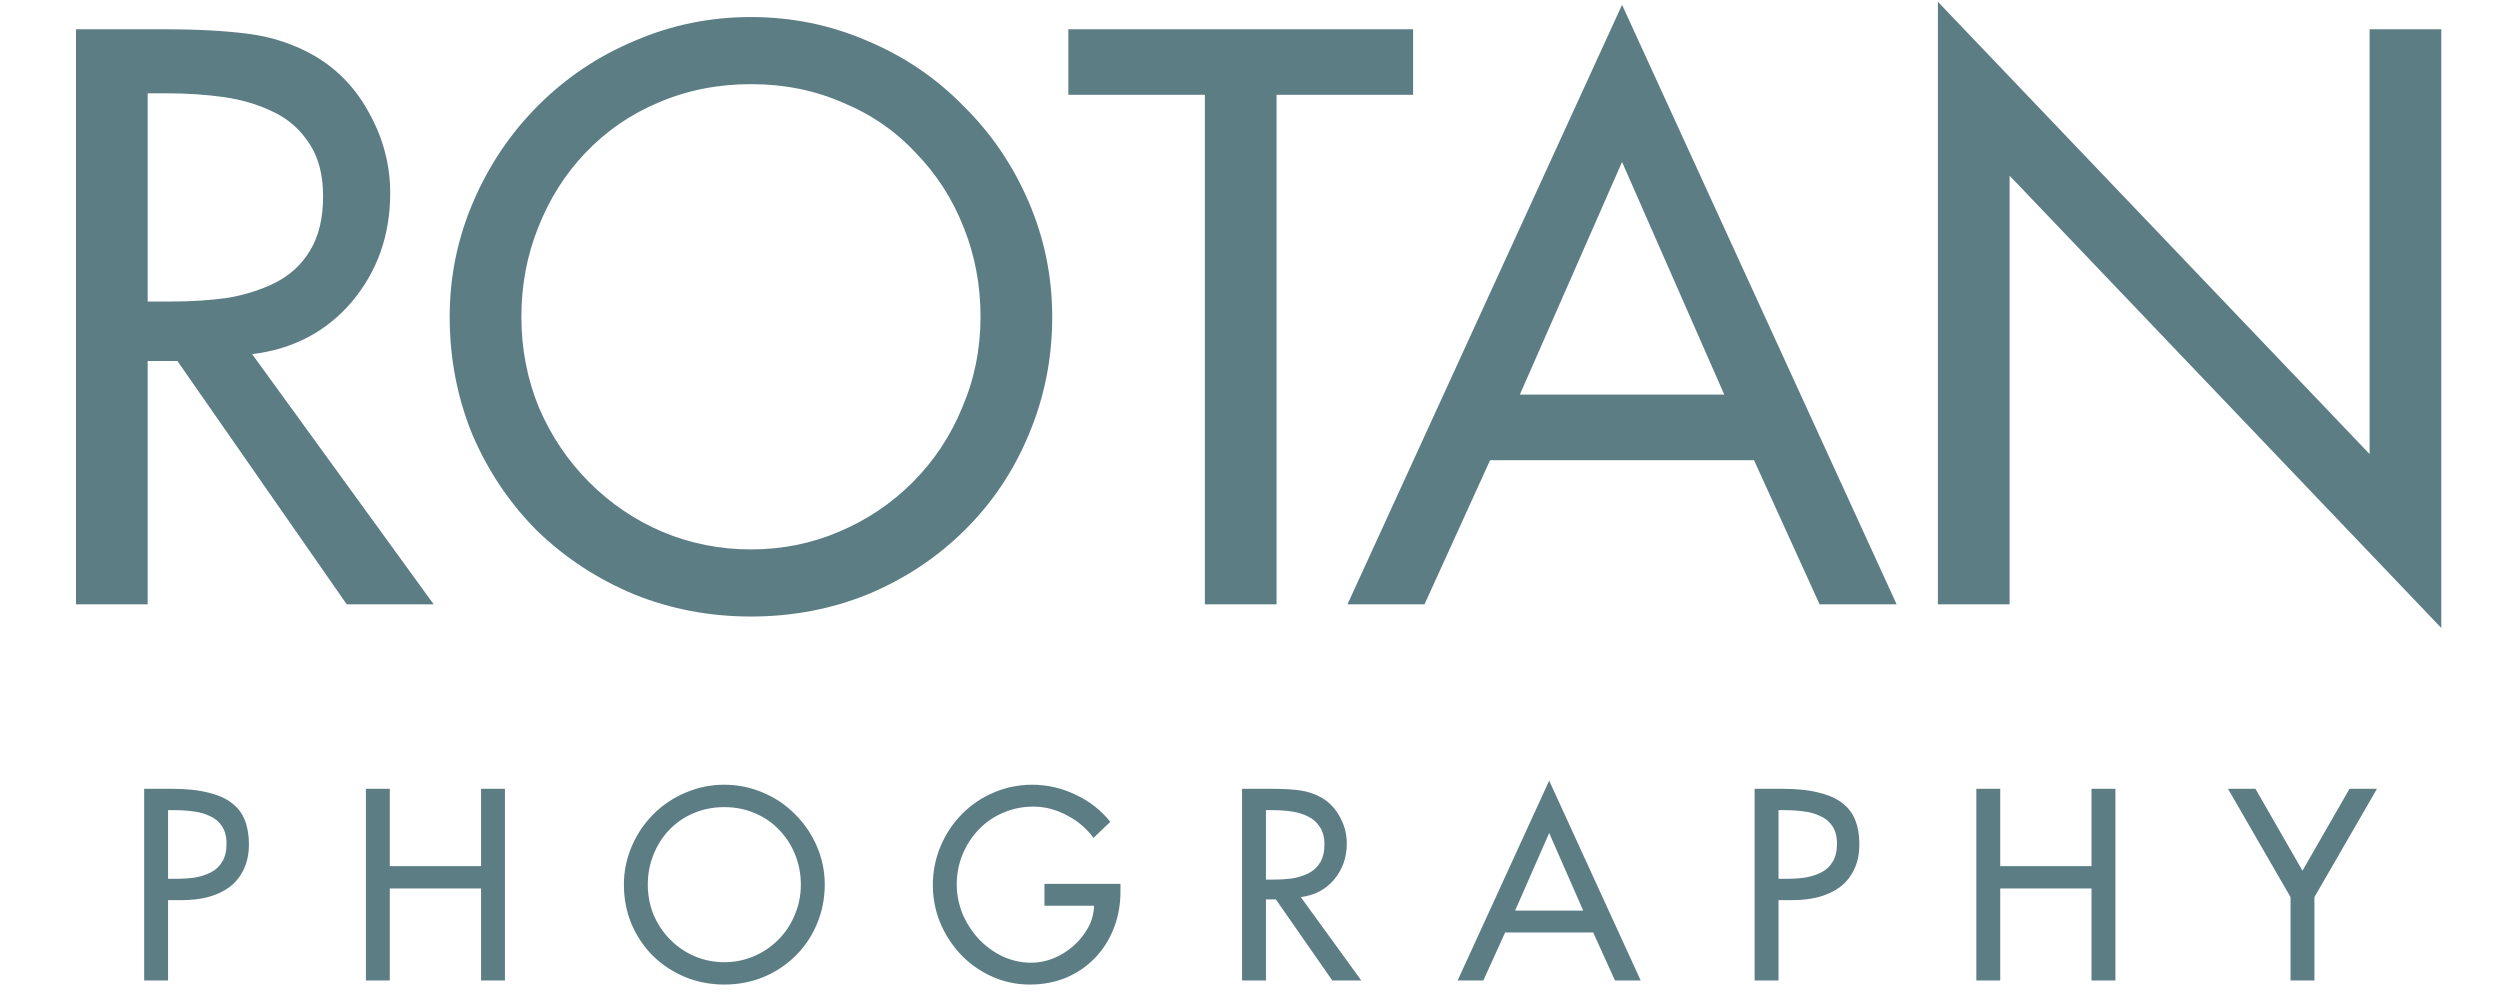 <svg width="118" height="47" viewBox="0 0 118 47" fill="none" xmlns="http://www.w3.org/2000/svg">
<path d="M11.902 16.716C13.846 16.476 15.418 15.648 16.618 14.232C17.818 12.792 18.418 11.088 18.418 9.12C18.418 7.8 18.094 6.552 17.446 5.376C16.822 4.2 15.958 3.288 14.854 2.64C13.894 2.088 12.85 1.74 11.722 1.596C10.618 1.452 9.274 1.38 7.69 1.38H3.586V28.524H6.97V17.04H8.374L16.366 28.524H20.47L11.902 16.716ZM6.97 4.404H7.87C8.83 4.404 9.73 4.464 10.57 4.584C11.41 4.704 12.178 4.932 12.874 5.268C13.594 5.604 14.17 6.108 14.602 6.78C15.034 7.428 15.25 8.256 15.25 9.264C15.25 10.296 15.046 11.148 14.638 11.82C14.254 12.468 13.714 12.972 13.018 13.332C12.346 13.668 11.602 13.908 10.786 14.052C9.97 14.172 9.058 14.232 8.05 14.232H6.97V4.404ZM35.445 0.804C33.525 0.804 31.701 1.176 29.973 1.92C28.245 2.64 26.721 3.66 25.401 4.98C24.105 6.276 23.085 7.788 22.341 9.516C21.597 11.244 21.225 13.056 21.225 14.952C21.225 16.92 21.585 18.78 22.305 20.532C23.049 22.26 24.069 23.772 25.365 25.068C26.685 26.34 28.209 27.336 29.937 28.056C31.665 28.752 33.501 29.1 35.445 29.1C37.389 29.1 39.225 28.752 40.953 28.056C42.681 27.336 44.193 26.34 45.489 25.068C46.809 23.772 47.829 22.26 48.549 20.532C49.293 18.78 49.665 16.92 49.665 14.952C49.665 13.056 49.293 11.244 48.549 9.516C47.805 7.788 46.773 6.276 45.453 4.98C44.157 3.66 42.645 2.64 40.917 1.92C39.189 1.176 37.365 0.804 35.445 0.804ZM35.445 25.932C33.981 25.932 32.589 25.656 31.269 25.104C29.973 24.552 28.821 23.772 27.813 22.764C26.805 21.756 26.013 20.58 25.437 19.236C24.885 17.892 24.609 16.464 24.609 14.952C24.609 13.464 24.873 12.06 25.401 10.74C25.929 9.396 26.673 8.22 27.633 7.212C28.617 6.18 29.769 5.388 31.089 4.836C32.433 4.26 33.885 3.972 35.445 3.972C37.005 3.972 38.445 4.26 39.765 4.836C41.109 5.388 42.261 6.18 43.221 7.212C44.205 8.22 44.961 9.396 45.489 10.74C46.017 12.06 46.281 13.464 46.281 14.952C46.281 16.464 45.993 17.892 45.417 19.236C44.865 20.58 44.085 21.756 43.077 22.764C42.069 23.772 40.905 24.552 39.585 25.104C38.289 25.656 36.909 25.932 35.445 25.932ZM60.254 4.476H66.698V1.38H50.426V4.476H56.87V28.524H60.254V4.476ZM82.789 21.72L85.885 28.524H89.521L76.561 0.228L63.601 28.524H67.237L70.333 21.72H82.789ZM81.385 18.624H71.737L76.561 7.644L81.385 18.624ZM91.469 28.524H94.853V8.292L115.229 29.64V1.38H111.845V21.432L91.469 0.084V28.524Z" fill="#5C7D84"/>
<path d="M7.933 42.487H8.581C9.029 42.487 9.441 42.44 9.817 42.343C10.201 42.239 10.537 42.084 10.825 41.876C11.113 41.66 11.337 41.383 11.497 41.047C11.665 40.712 11.749 40.312 11.749 39.847C11.749 39.416 11.685 39.039 11.557 38.719C11.437 38.4 11.237 38.132 10.957 37.916C10.677 37.691 10.301 37.523 9.829 37.411C9.365 37.291 8.789 37.231 8.101 37.231H6.805V46.279H7.933V42.487ZM7.933 38.239H8.233C8.561 38.239 8.861 38.26 9.133 38.3C9.413 38.331 9.669 38.404 9.901 38.516C10.141 38.62 10.333 38.779 10.477 38.995C10.621 39.212 10.693 39.487 10.693 39.824C10.693 40.167 10.625 40.452 10.489 40.675C10.361 40.892 10.181 41.059 9.949 41.179C9.725 41.291 9.477 41.371 9.205 41.419C8.933 41.459 8.629 41.48 8.293 41.48H7.933V38.239ZM18.398 40.88V37.231H17.27V46.279H18.398V41.935H22.706V46.279H23.834V37.231H22.706V40.88H18.398ZM34.188 37.039C33.548 37.039 32.94 37.163 32.364 37.411C31.788 37.651 31.28 37.992 30.84 38.431C30.408 38.864 30.068 39.367 29.82 39.944C29.572 40.52 29.448 41.123 29.448 41.755C29.448 42.411 29.568 43.032 29.808 43.615C30.056 44.191 30.396 44.696 30.828 45.127C31.268 45.551 31.776 45.883 32.352 46.123C32.928 46.355 33.54 46.471 34.188 46.471C34.836 46.471 35.448 46.355 36.024 46.123C36.6 45.883 37.104 45.551 37.536 45.127C37.976 44.696 38.316 44.191 38.556 43.615C38.804 43.032 38.928 42.411 38.928 41.755C38.928 41.123 38.804 40.52 38.556 39.944C38.308 39.367 37.964 38.864 37.524 38.431C37.092 37.992 36.588 37.651 36.012 37.411C35.436 37.163 34.828 37.039 34.188 37.039ZM34.188 45.416C33.7 45.416 33.236 45.324 32.796 45.139C32.364 44.956 31.98 44.696 31.644 44.359C31.308 44.023 31.044 43.632 30.852 43.184C30.668 42.736 30.576 42.26 30.576 41.755C30.576 41.26 30.664 40.791 30.84 40.352C31.016 39.904 31.264 39.511 31.584 39.175C31.912 38.831 32.296 38.568 32.736 38.383C33.184 38.191 33.668 38.096 34.188 38.096C34.708 38.096 35.188 38.191 35.628 38.383C36.076 38.568 36.46 38.831 36.78 39.175C37.108 39.511 37.36 39.904 37.536 40.352C37.712 40.791 37.8 41.26 37.8 41.755C37.8 42.26 37.704 42.736 37.512 43.184C37.328 43.632 37.068 44.023 36.732 44.359C36.396 44.696 36.008 44.956 35.568 45.139C35.136 45.324 34.676 45.416 34.188 45.416ZM49.298 41.719V42.752H51.638C51.63 43.111 51.538 43.456 51.362 43.783C51.186 44.103 50.954 44.392 50.666 44.648C50.386 44.895 50.07 45.092 49.718 45.236C49.374 45.371 49.026 45.44 48.674 45.44C48.202 45.44 47.75 45.34 47.318 45.139C46.886 44.931 46.506 44.651 46.178 44.3C45.858 43.947 45.606 43.551 45.422 43.111C45.246 42.663 45.158 42.208 45.158 41.743C45.158 41.248 45.25 40.776 45.434 40.328C45.618 39.88 45.874 39.487 46.202 39.151C46.53 38.807 46.914 38.544 47.354 38.359C47.802 38.167 48.274 38.072 48.77 38.072C49.314 38.072 49.842 38.208 50.354 38.48C50.866 38.743 51.286 39.099 51.614 39.547L52.406 38.791C51.966 38.239 51.418 37.812 50.762 37.508C50.114 37.196 49.434 37.039 48.722 37.039C48.082 37.039 47.474 37.163 46.898 37.411C46.33 37.651 45.83 37.992 45.398 38.431C44.966 38.871 44.63 39.38 44.39 39.956C44.15 40.532 44.03 41.139 44.03 41.779C44.03 42.395 44.146 42.987 44.378 43.556C44.618 44.123 44.946 44.627 45.362 45.068C45.786 45.508 46.278 45.852 46.838 46.099C47.398 46.347 47.986 46.471 48.602 46.471C49.218 46.471 49.79 46.364 50.318 46.148C50.846 45.923 51.302 45.611 51.686 45.212C52.07 44.812 52.366 44.343 52.574 43.807C52.782 43.272 52.886 42.696 52.886 42.08V41.719H49.298ZM61.397 42.343C62.045 42.264 62.569 41.987 62.969 41.516C63.369 41.035 63.569 40.468 63.569 39.812C63.569 39.371 63.461 38.956 63.245 38.563C63.037 38.172 62.749 37.867 62.381 37.651C62.061 37.468 61.713 37.352 61.337 37.303C60.969 37.255 60.521 37.231 59.993 37.231H58.625V46.279H59.753V42.452H60.221L62.885 46.279H64.253L61.397 42.343ZM59.753 38.239H60.053C60.373 38.239 60.673 38.26 60.953 38.3C61.233 38.34 61.489 38.416 61.721 38.528C61.961 38.639 62.153 38.807 62.297 39.032C62.441 39.248 62.513 39.523 62.513 39.859C62.513 40.203 62.445 40.487 62.309 40.712C62.181 40.928 62.001 41.096 61.769 41.215C61.545 41.328 61.297 41.407 61.025 41.456C60.753 41.495 60.449 41.516 60.113 41.516H59.753V38.239ZM75.197 44.011L76.228 46.279H77.441L73.121 36.847L68.8 46.279H70.013L71.044 44.011H75.197ZM74.728 42.98H71.513L73.121 39.319L74.728 42.98ZM83.946 42.487H84.594C85.042 42.487 85.454 42.44 85.83 42.343C86.214 42.239 86.55 42.084 86.838 41.876C87.126 41.66 87.35 41.383 87.51 41.047C87.678 40.712 87.762 40.312 87.762 39.847C87.762 39.416 87.698 39.039 87.57 38.719C87.45 38.4 87.25 38.132 86.97 37.916C86.69 37.691 86.314 37.523 85.842 37.411C85.378 37.291 84.802 37.231 84.114 37.231H82.818V46.279H83.946V42.487ZM83.946 38.239H84.246C84.574 38.239 84.874 38.26 85.146 38.3C85.426 38.331 85.682 38.404 85.914 38.516C86.154 38.62 86.346 38.779 86.49 38.995C86.634 39.212 86.706 39.487 86.706 39.824C86.706 40.167 86.638 40.452 86.502 40.675C86.374 40.892 86.194 41.059 85.962 41.179C85.738 41.291 85.49 41.371 85.218 41.419C84.946 41.459 84.642 41.48 84.306 41.48H83.946V38.239ZM94.411 40.88V37.231H93.283V46.279H94.411V41.935H98.719V46.279H99.847V37.231H98.719V40.88H94.411ZM108.113 42.343V46.279H109.241V42.343L112.193 37.231H110.897L108.677 41.096L106.457 37.231H105.161L108.113 42.343Z" fill="#5C7D84"/>
</svg>
